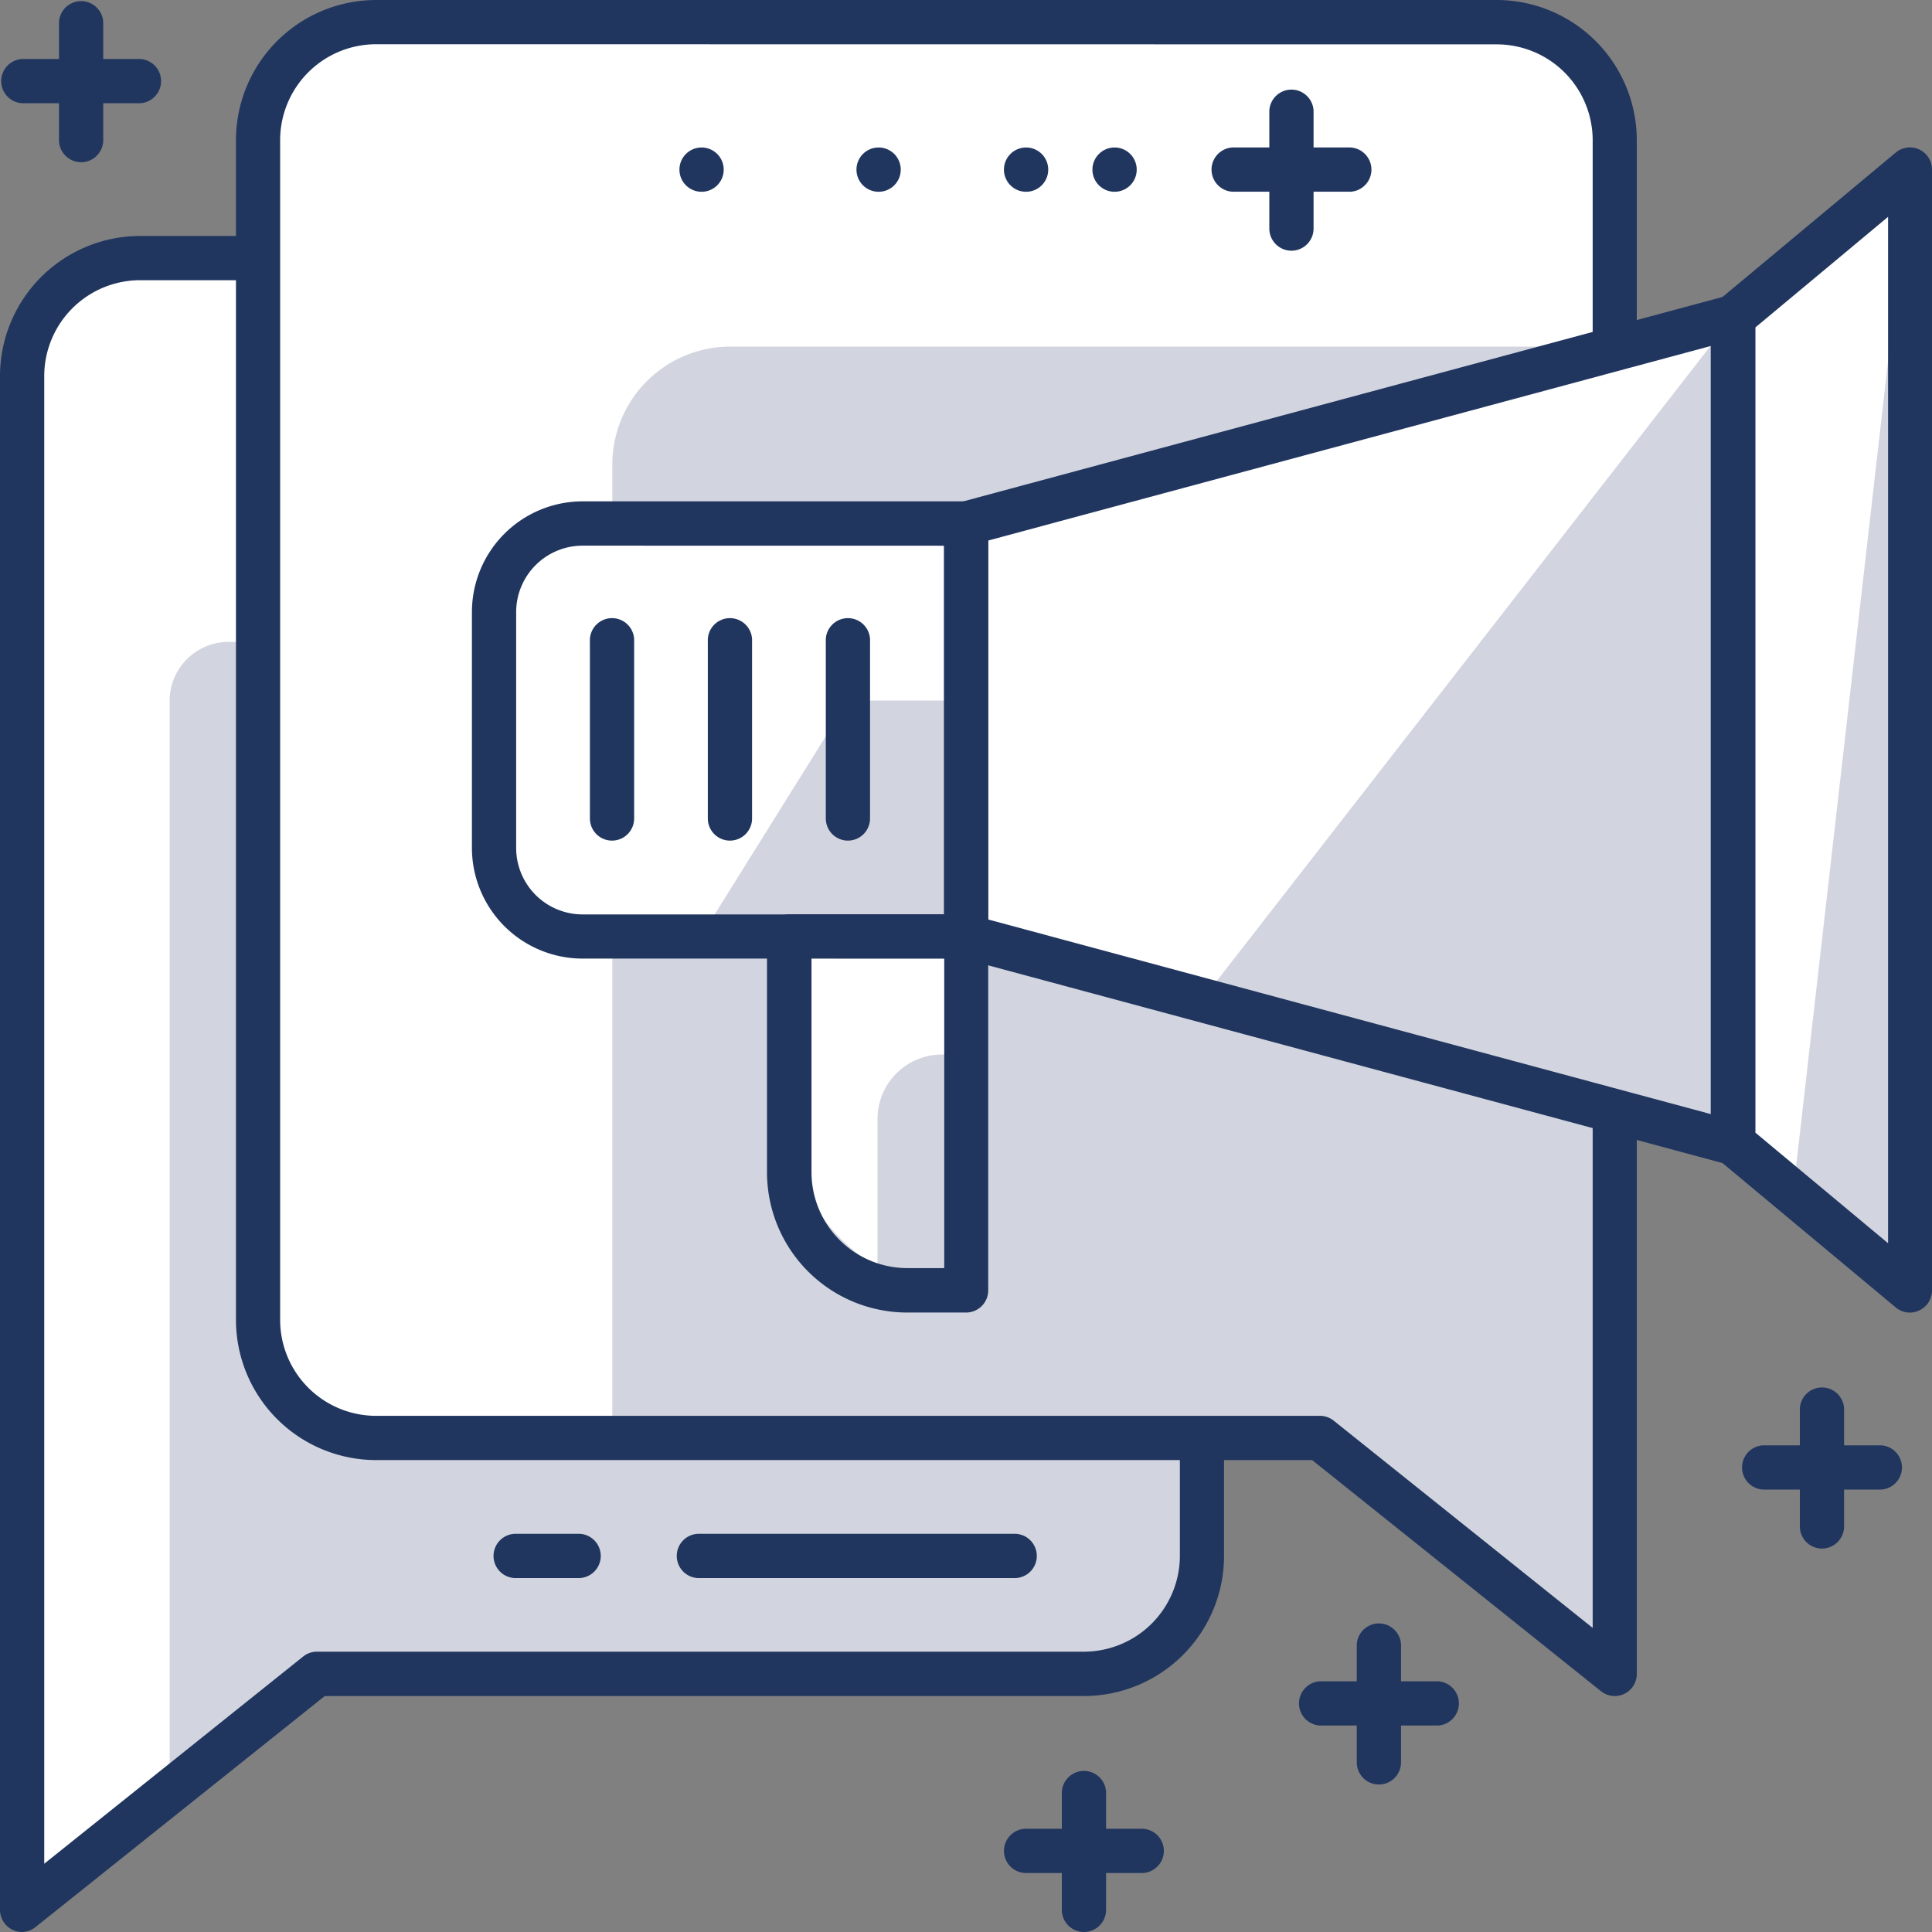 <svg xmlns="http://www.w3.org/2000/svg" width="30" height="30" viewBox="0 0 30 30">
  <rect x="0" y="0" width="30" height="30" fill="#808080" stroke="none"/>
  <g id="Group_10431" data-name="Group 10431" transform="translate(-852.844 -333.744)">
    <g id="Group_10394" data-name="Group 10394" transform="translate(853.188 337.752)">
      <path id="Path_12599" data-name="Path 12599" d="M855.426,342.494h14.656a1.832,1.832,0,0,1,1.832,1.832v18.321a1.832,1.832,0,0,1-1.832,1.832H858.173l-4.579,3.665V344.326A1.832,1.832,0,0,1,855.426,342.494Z" transform="translate(-853.594 -342.494)" fill="#fff"/>
    </g>
    <g id="Group_10395" data-name="Group 10395" transform="translate(855.478 343.707)">
      <path id="Path_12600" data-name="Path 12600" d="M859.51,355.5h13.282a1.832,1.832,0,0,1,1.832,1.832v12.365a1.832,1.832,0,0,1-1.832,1.832H860.883l-2.289,1.832V356.412A.916.916,0,0,1,859.51,355.5Z" transform="translate(-858.594 -355.496)" fill="#d2d5df"/>
    </g>
    <g id="Group_10396" data-name="Group 10396" transform="translate(852.844 337.408)">
      <path id="Path_12601" data-name="Path 12601" d="M853.188,368.08a.335.335,0,0,1-.149-.034.343.343,0,0,1-.195-.31V343.92a2.178,2.178,0,0,1,2.176-2.176h14.656a2.178,2.178,0,0,1,2.175,2.176V362.24a2.178,2.178,0,0,1-2.175,2.176H857.887L853.4,368A.343.343,0,0,1,853.188,368.08Zm1.832-25.649a1.49,1.49,0,0,0-1.489,1.489v23.1l4.021-3.218a.343.343,0,0,1,.215-.075h11.909a1.491,1.491,0,0,0,1.489-1.489V343.92a1.49,1.49,0,0,0-1.489-1.489Z" transform="translate(-852.844 -341.744)" fill="#21365f"/>
    </g>
    <g id="Group_10397" data-name="Group 10397" transform="translate(856.852 334.087)">
      <path id="Path_12602" data-name="Path 12602" d="M863.427,334.494h17.4a1.832,1.832,0,0,1,1.832,1.832v23.817l-4.579-3.664H863.427a1.832,1.832,0,0,1-1.832-1.832V336.326A1.832,1.832,0,0,1,863.427,334.494Z" transform="translate(-861.595 -334.494)" fill="#fff"/>
    </g>
    <g id="Group_10398" data-name="Group 10398" transform="translate(862.348 339.126)">
      <path id="Path_12603" data-name="Path 12603" d="M875.428,345.494h13.739V366.1l-4.579-3.664H873.6V347.326A1.832,1.832,0,0,1,875.428,345.494Z" transform="translate(-873.596 -345.494)" fill="#d2d5df"/>
    </g>
    <g id="Group_10399" data-name="Group 10399" transform="translate(856.508 333.744)">
      <path id="Path_12604" data-name="Path 12604" d="M882.256,360.08a.346.346,0,0,1-.215-.075l-4.485-3.589H863.021a2.178,2.178,0,0,1-2.176-2.176V335.92a2.178,2.178,0,0,1,2.176-2.176h17.4a2.178,2.178,0,0,1,2.176,2.176v23.817a.344.344,0,0,1-.195.31A.349.349,0,0,1,882.256,360.08Zm-19.236-25.649a1.49,1.49,0,0,0-1.489,1.489V354.24a1.491,1.491,0,0,0,1.489,1.489h14.656a.343.343,0,0,1,.215.075l4.021,3.218v-23.1a1.49,1.49,0,0,0-1.489-1.489Z" transform="translate(-860.845 -333.744)" fill="#21365f"/>
    </g>
    <g id="Group_10400" data-name="Group 10400" transform="translate(863.335 357.561)">
      <path id="Path_12605" data-name="Path 12605" d="M881.033,386.431h-4.94a.344.344,0,0,1,0-.687h4.94a.344.344,0,0,1,0,.687Z" transform="translate(-875.75 -385.744)" fill="#21365f"/>
    </g>
    <g id="Group_10401" data-name="Group 10401" transform="translate(860.489 357.561)">
      <path id="Path_12606" data-name="Path 12606" d="M870.893,386.431H869.88a.344.344,0,0,1,0-.687h1.014a.344.344,0,0,1,0,.687Z" transform="translate(-869.536 -385.744)" fill="#21365f"/>
    </g>
    <g id="Group_10402" data-name="Group 10402" transform="translate(852.844 334.66)">
      <path id="Path_12607" data-name="Path 12607" d="M855.02,336.431h-1.832a.344.344,0,0,1,0-.687h1.832a.344.344,0,0,1,0,.687Z" transform="translate(-852.844 -335.744)" fill="#21365f"/>
    </g>
    <g id="Group_10403" data-name="Group 10403" transform="translate(853.76 333.744)">
      <path id="Path_12608" data-name="Path 12608" d="M855.188,336.263a.344.344,0,0,1-.344-.344v-1.832a.344.344,0,0,1,.687,0v1.832A.344.344,0,0,1,855.188,336.263Z" transform="translate(-854.844 -333.744)" fill="#21365f"/>
    </g>
    <g id="Group_10404" data-name="Group 10404" transform="translate(868.416 362.141)">
      <path id="Path_12609" data-name="Path 12609" d="M889.018,396.431h-1.832a.344.344,0,0,1,0-.687h1.832a.344.344,0,0,1,0,.687Z" transform="translate(-886.843 -395.744)" fill="#21365f"/>
    </g>
    <g id="Group_10405" data-name="Group 10405" transform="translate(869.332 361.225)">
      <path id="Path_12610" data-name="Path 12610" d="M889.187,396.263a.344.344,0,0,1-.344-.344v-1.832a.344.344,0,0,1,.687,0v1.832A.344.344,0,0,1,889.187,396.263Z" transform="translate(-888.843 -393.744)" fill="#21365f"/>
    </g>
    <g id="Group_10406" data-name="Group 10406" transform="translate(872.996 359.851)">
      <path id="Path_12611" data-name="Path 12611" d="M899.02,391.431h-1.832a.344.344,0,0,1,0-.687h1.832a.344.344,0,0,1,0,.687Z" transform="translate(-896.844 -390.744)" fill="#21365f"/>
    </g>
    <g id="Group_10407" data-name="Group 10407" transform="translate(873.912 358.935)">
      <path id="Path_12612" data-name="Path 12612" d="M899.188,391.263a.344.344,0,0,1-.344-.344v-1.832a.344.344,0,0,1,.687,0v1.832A.344.344,0,0,1,899.188,391.263Z" transform="translate(-898.844 -388.744)" fill="#21365f"/>
    </g>
    <g id="Group_10408" data-name="Group 10408" transform="translate(879.876 356.187)">
      <path id="Path_12613" data-name="Path 12613" d="M914.042,383.431h-1.832a.344.344,0,0,1,0-.687h1.832a.344.344,0,0,1,0,.687Z" transform="translate(-911.866 -382.744)" fill="#21365f"/>
    </g>
    <g id="Group_10409" data-name="Group 10409" transform="translate(880.792 355.271)">
      <path id="Path_12614" data-name="Path 12614" d="M914.21,383.263a.344.344,0,0,1-.344-.344v-1.832a.344.344,0,0,1,.687,0v1.832A.344.344,0,0,1,914.21,383.263Z" transform="translate(-913.866 -380.744)" fill="#21365f"/>
    </g>
    <g id="Group_10410" data-name="Group 10410" transform="translate(867.844 338.668)">
      <path id="Path_12615" data-name="Path 12615" d="M885.6,347.7l11.908-3.206v12.824L885.6,354.112Z" transform="translate(-885.595 -344.494)" fill="#fff"/>
    </g>
    <g id="Group_10411" data-name="Group 10411" transform="translate(871.507 338.668)">
      <path id="Path_12616" data-name="Path 12616" d="M901.839,344.494v12.824l-8.245-2.22Z" transform="translate(-893.593 -344.494)" fill="#d2d5df"/>
    </g>
    <g id="Group_10412" data-name="Group 10412" transform="translate(879.753 336.378)">
      <path id="Path_12617" data-name="Path 12617" d="M911.6,341.784l2.748-2.29v17.4l-2.748-2.29Z" transform="translate(-911.596 -339.494)" fill="#fff"/>
    </g>
    <g id="Group_10413" data-name="Group 10413" transform="translate(880.686 336.378)">
      <path id="Path_12618" data-name="Path 12618" d="M915.449,339.494v17.4l-1.814-1.513Z" transform="translate(-913.634 -339.494)" fill="#d2d5df"/>
    </g>
    <g id="Group_10414" data-name="Group 10414" transform="translate(867.5 338.325)">
      <path id="Path_12619" data-name="Path 12619" d="M897.1,357.256a.4.4,0,0,1-.089-.011L885.1,354.038a.344.344,0,0,1-.254-.332v-6.411a.343.343,0,0,1,.254-.332l11.908-3.206a.349.349,0,0,1,.3.059.343.343,0,0,1,.135.273v12.824a.345.345,0,0,1-.135.273A.35.35,0,0,1,897.1,357.256Zm-11.565-3.813,11.221,3.022V344.537l-11.221,3.021Z" transform="translate(-884.845 -343.746)" fill="#21365f"/>
    </g>
    <g id="Group_10415" data-name="Group 10415" transform="translate(879.409 336.034)">
      <path id="Path_12620" data-name="Path 12620" d="M913.938,356.835a.347.347,0,0,1-.22-.08l-2.748-2.29a.343.343,0,0,1-.124-.264V341.377a.343.343,0,0,1,.124-.264l2.748-2.291a.343.343,0,0,1,.563.264v17.405a.342.342,0,0,1-.2.311A.333.333,0,0,1,913.938,356.835Zm-2.4-2.795,2.061,1.718V339.82l-2.061,1.718Z" transform="translate(-910.846 -338.743)" fill="#21365f"/>
    </g>
    <g id="Group_10416" data-name="Group 10416" transform="translate(860.516 341.874)">
      <path id="Rectangle_2679" data-name="Rectangle 2679" d="M3,0H7.328a0,0,0,0,1,0,0V6.412a0,0,0,0,1,0,0H3a3,3,0,0,1-3-3V3A3,3,0,0,1,3,0Z" fill="#fff"/>
    </g>
    <g id="Group_10417" data-name="Group 10417" transform="translate(863.722 344.622)">
      <path id="Path_12621" data-name="Path 12621" d="M878.886,357.494h1.832v3.664H876.6Z" transform="translate(-876.595 -357.494)" fill="#d2d5df"/>
    </g>
    <g id="Group_10418" data-name="Group 10418" transform="translate(865.096 348.286)">
      <path id="Rectangle_2680" data-name="Rectangle 2680" d="M0,0H2.748a0,0,0,0,1,0,0V5.5a0,0,0,0,1,0,0h0A2.748,2.748,0,0,1,0,2.748V0A0,0,0,0,1,0,0Z" fill="#fff"/>
    </g>
    <g id="Group_10419" data-name="Group 10419" transform="translate(866.47 350.119)">
      <path id="Rectangle_2681" data-name="Rectangle 2681" d="M1,0h.374a0,0,0,0,1,0,0V3.664a0,0,0,0,1,0,0H0a0,0,0,0,1,0,0V1A1,1,0,0,1,1,0Z" fill="#d2d5df"/>
    </g>
    <g id="Group_10420" data-name="Group 10420" transform="translate(860.172 341.53)">
      <path id="Path_12622" data-name="Path 12622" d="M876.517,357.843h-5.954a1.72,1.72,0,0,1-1.718-1.718v-3.664a1.72,1.72,0,0,1,1.718-1.718h5.954a.344.344,0,0,1,.343.344V357.5A.344.344,0,0,1,876.517,357.843Zm-5.954-6.412a1.032,1.032,0,0,0-1.031,1.031v3.664a1.032,1.032,0,0,0,1.031,1.031h5.611v-5.725Z" transform="translate(-868.845 -350.744)" fill="#21365f"/>
    </g>
    <g id="Group_10421" data-name="Group 10421" transform="translate(864.753 347.942)">
      <path id="Path_12623" data-name="Path 12623" d="M881.937,370.927h-.916a2.178,2.178,0,0,1-2.175-2.176v-3.664a.344.344,0,0,1,.344-.344h2.748a.344.344,0,0,1,.343.344v5.5A.344.344,0,0,1,881.937,370.927Zm-2.4-5.5v3.321a1.49,1.49,0,0,0,1.488,1.489h.573v-4.809Z" transform="translate(-878.845 -364.744)" fill="#21365f"/>
    </g>
    <g id="Group_10422" data-name="Group 10422" transform="translate(872.555 335.118)">
      <path id="Path_12624" data-name="Path 12624" d="M896.224,339.263a.344.344,0,0,1-.344-.344v-1.832a.344.344,0,0,1,.687,0v1.832A.344.344,0,0,1,896.224,339.263Z" transform="translate(-895.881 -336.744)" fill="#21365f"/>
    </g>
    <g id="Group_10423" data-name="Group 10423" transform="translate(871.639 336.034)">
      <path id="Path_12625" data-name="Path 12625" d="M896.056,339.431h-1.832a.344.344,0,0,1,0-.687h1.832a.344.344,0,0,1,0,.687Z" transform="translate(-893.881 -338.744)" fill="#21365f"/>
    </g>
    <g id="Group_10424" data-name="Group 10424" transform="translate(869.807 336.034)">
      <ellipse id="Ellipse_118" data-name="Ellipse 118" cx="0.344" cy="0.344" rx="0.344" ry="0.344" fill="#21365f"/>
    </g>
    <g id="Group_10425" data-name="Group 10425" transform="translate(868.433 336.034)">
      <ellipse id="Ellipse_119" data-name="Ellipse 119" cx="0.344" cy="0.344" rx="0.344" ry="0.344" fill="#21365f"/>
    </g>
    <g id="Group_10426" data-name="Group 10426" transform="translate(866.143 336.034)">
      <ellipse id="Ellipse_120" data-name="Ellipse 120" cx="0.344" cy="0.344" rx="0.344" ry="0.344" fill="#21365f"/>
    </g>
    <g id="Group_10427" data-name="Group 10427" transform="translate(863.394 336.034)">
      <ellipse id="Ellipse_121" data-name="Ellipse 121" cx="0.344" cy="0.344" rx="0.344" ry="0.344" fill="#21365f"/>
    </g>
    <g id="Group_10428" data-name="Group 10428" transform="translate(863.836 343.362)">
      <path id="Path_12626" data-name="Path 12626" d="M877.188,358.179a.344.344,0,0,1-.344-.344v-2.748a.344.344,0,1,1,.687,0v2.748A.344.344,0,0,1,877.188,358.179Z" transform="translate(-876.845 -354.744)" fill="#21365f"/>
    </g>
    <g id="Group_10429" data-name="Group 10429" transform="translate(865.668 343.362)">
      <path id="Path_12627" data-name="Path 12627" d="M881.188,358.179a.344.344,0,0,1-.344-.344v-2.748a.344.344,0,1,1,.687,0v2.748A.344.344,0,0,1,881.188,358.179Z" transform="translate(-880.845 -354.744)" fill="#21365f"/>
    </g>
    <g id="Group_10430" data-name="Group 10430" transform="translate(862.004 343.362)">
      <path id="Path_12628" data-name="Path 12628" d="M873.188,358.179a.344.344,0,0,1-.344-.344v-2.748a.344.344,0,1,1,.687,0v2.748A.344.344,0,0,1,873.188,358.179Z" transform="translate(-872.844 -354.744)" fill="#21365f"/>
    </g>
  </g>
</svg>
